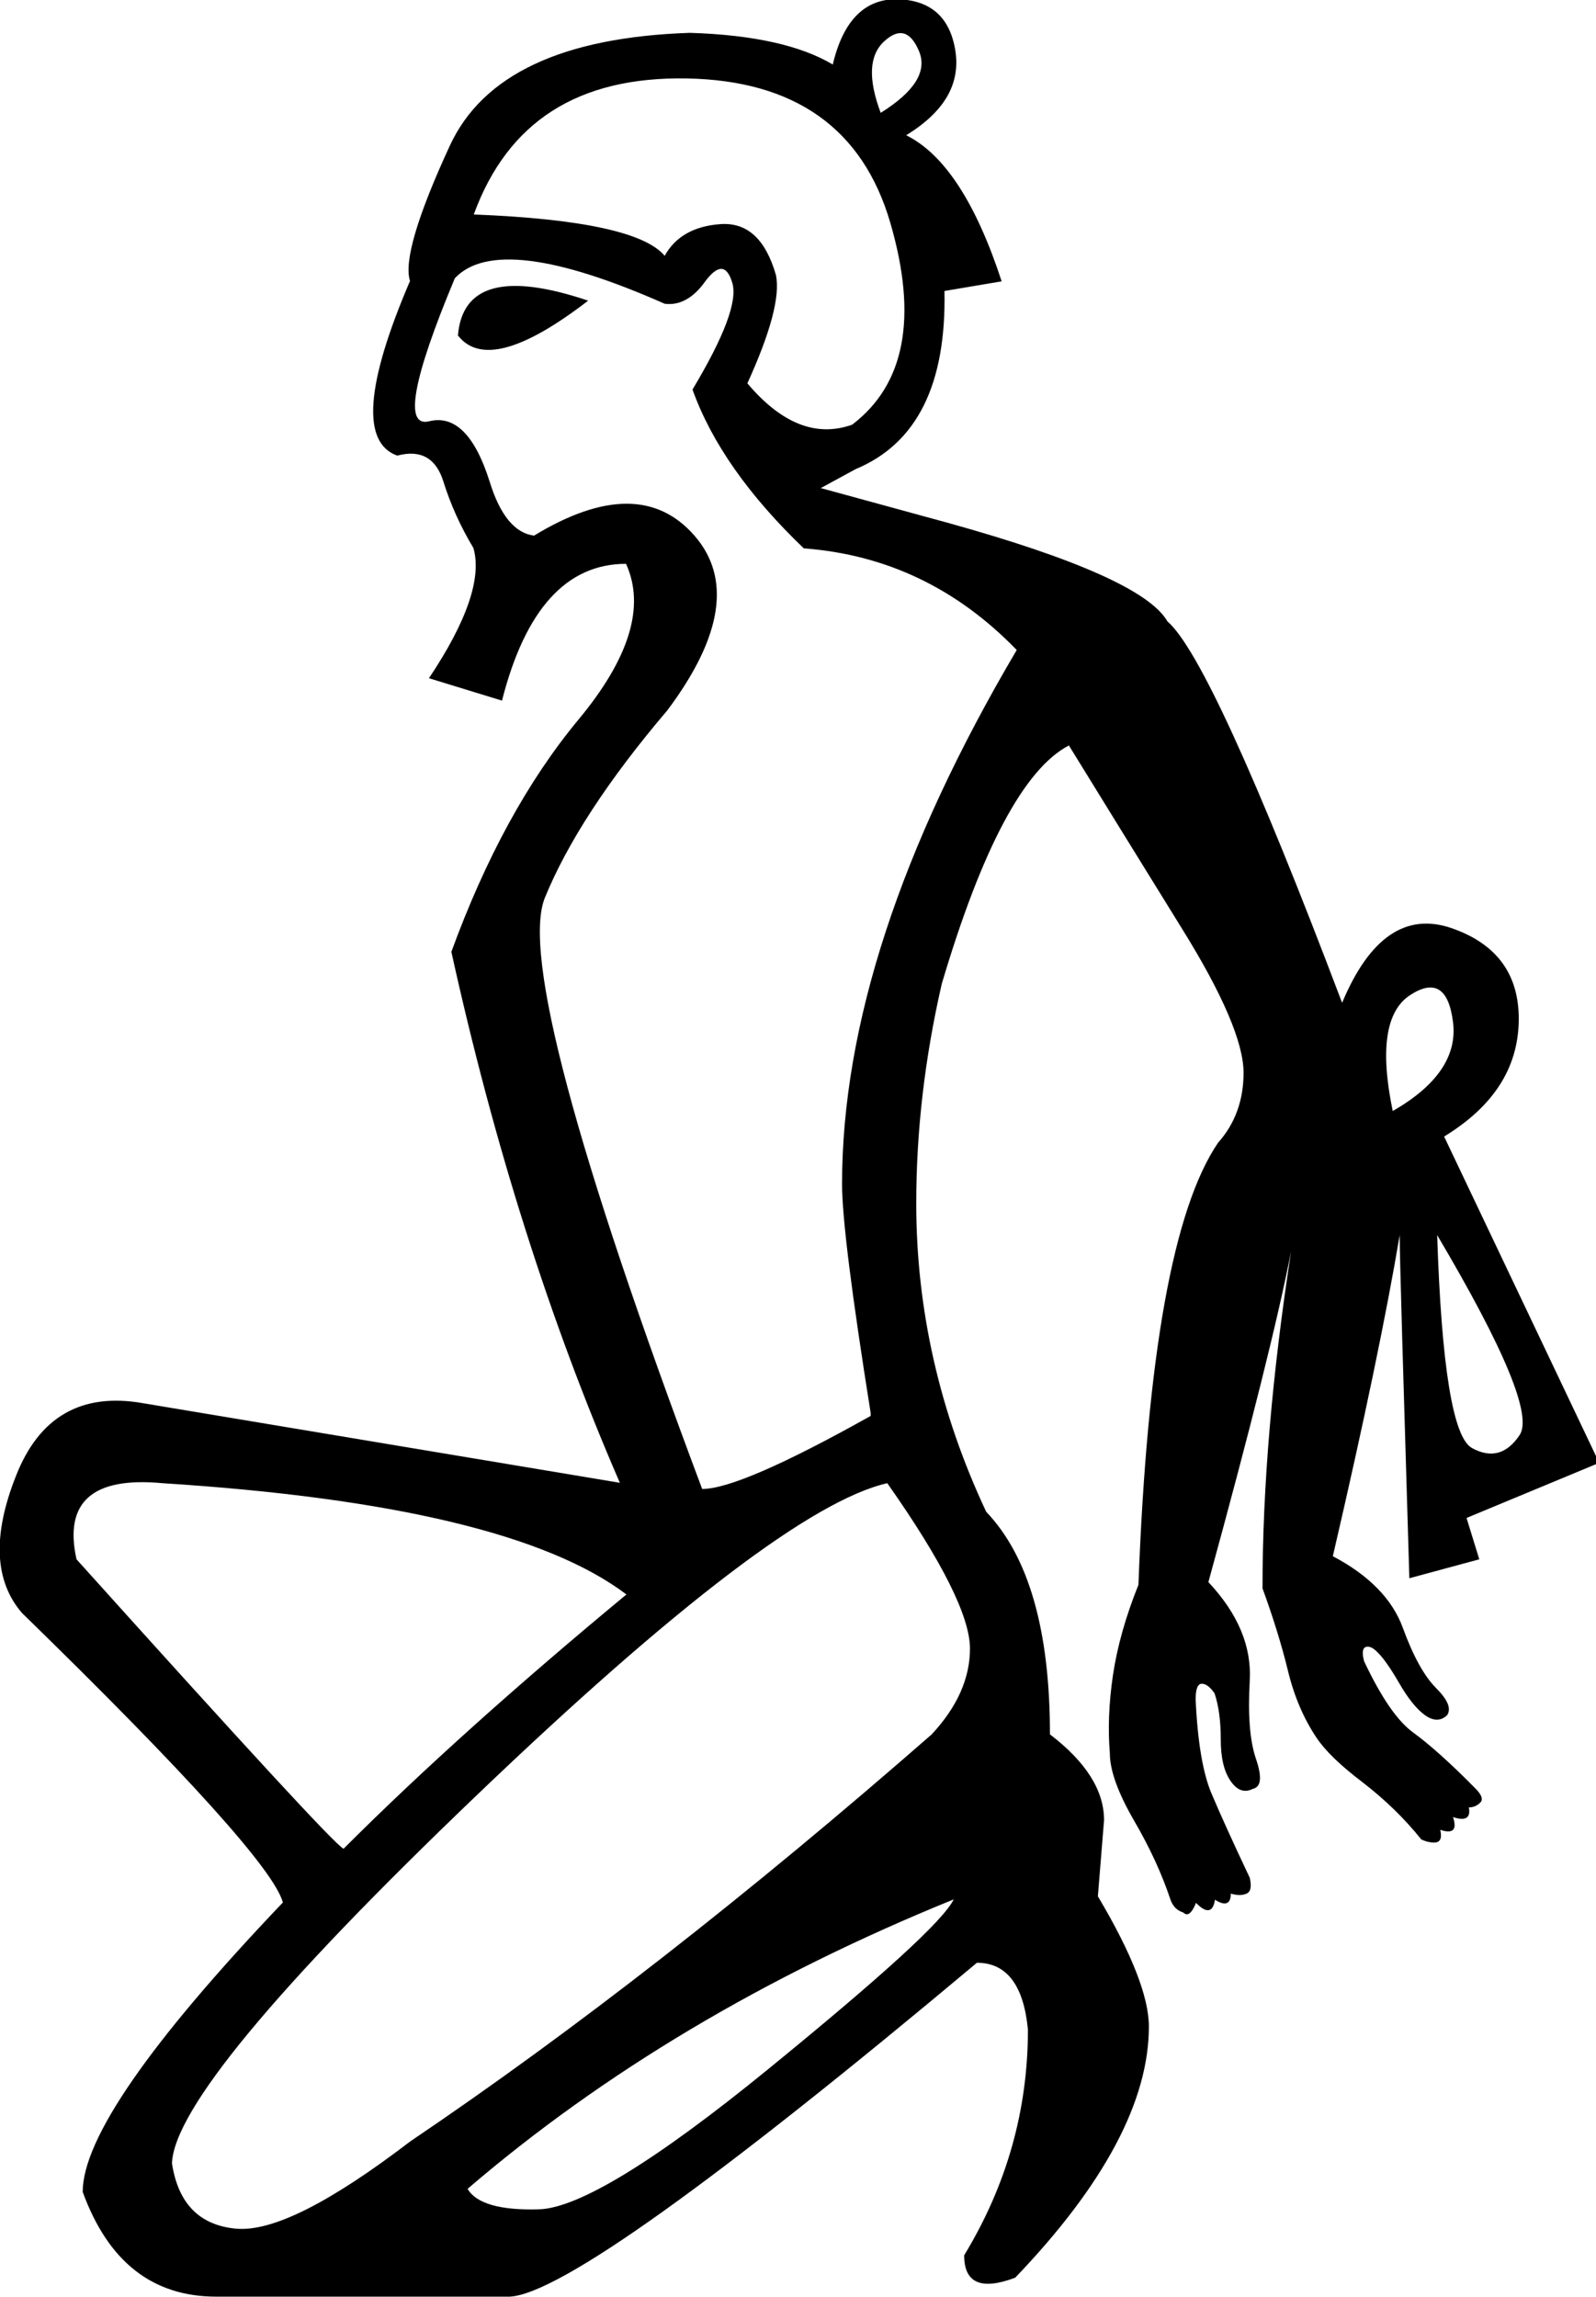 <svg xmlns="http://www.w3.org/2000/svg" viewBox="0 0 413 594.4"><path d="M360.4 287.5c11.5-6.6 16.7-14.3 15.6-23-1.1-8.8-4.8-11.1-11.1-7s-7.8 14.1-4.5 30zm11.5 32.1c1.1 34 4.1 52.4 9 55.1 4.9 2.7 9 1.6 12.3-3.3 3.4-4.9-3.8-22.2-21.3-51.8zM44.5 559.8c1.6 10.4 7.1 16 16.5 16.9s24.4-6.7 45.2-22.6c42.2-28.5 87.2-63.6 134.9-105.3 6.6-7.1 9.9-14.5 9.9-22.2 0-8.2-7.1-22.5-21.4-42.8-19.2 4.4-54.7 31.4-106.5 81-51.9 49.7-78.1 81.3-78.6 95zM19.8 403.5c43.9 48.8 66.9 73.8 69.1 74.9 20.3-20.3 44.7-42.2 73.2-65.8-20.3-15.4-60.3-25-120.1-28.8-18.1-1.7-25.5 4.9-22.2 19.7zM121 566.4c2.2 3.8 8.4 5.6 18.5 5.3 10.1-.3 29.9-12.3 59.2-36.2 29.3-23.9 45.4-38.5 48.1-44-48.8 19.8-90.7 44.8-125.8 74.9zm1.6-510.9c28 1.1 44.4 4.7 49.4 10.7 2.7-4.9 7.5-7.7 14.4-8.2 6.9-.5 11.7 3.8 14.4 13.2 1.1 5.5-1.4 14.8-7.4 28 8.8 10.4 17.8 14 27.1 10.7 13.7-10.4 17-27.8 9.9-52.2s-24.7-36.9-52.7-37.4-46.3 11.1-55.1 35.2zm-4.1 31.3c1.1-13.2 12.3-16.2 33.7-9-17 13.1-28.2 16.1-33.7 9zm53.5-8.2C143.5 66 125.4 63.8 117.7 72c-11 26.3-13.2 38.7-6.6 37 6.6-1.6 11.8 3.6 15.6 15.6 2.7 8.8 6.6 13.4 11.5 14 18.1-11 31.9-11 41.5 0 9.6 11 7.3 26.1-7 45.2-15.4 18.1-25.9 34.3-31.7 48.5-5.8 14.3 7.8 65.3 40.7 153 6.6 0 21.1-6.3 43.6-18.9v-.8c-4.9-30.7-7.4-50.5-7.4-59.2 0-41.1 15.1-87.2 45.2-138.2-15.4-15.9-33.7-24.7-55.1-26.3-14.3-13.7-23.9-27.4-28.8-41.1 8.2-13.7 11.7-22.9 10.3-27.6-1.4-4.7-3.7-4.8-7-.4-3.1 4.4-6.7 6.3-10.5 5.8zm55.9-49.4c8.8-5.5 12.1-10.8 9.9-16-2.2-5.2-5.2-6-9-2.5-3.9 3.6-4.2 9.7-.9 18.5zm6.6 5.8c9.9 4.9 18.1 17.6 24.7 37.8l-14.8 2.5c.5 24.1-7.1 39.5-23 46.1l-9 4.9 32.9 9c33.5 9.3 52.4 17.8 56.8 25.5 7.7 6.6 22.8 39.5 45.2 98.7 7.1-17 16.6-23.4 28.4-19.3 11.8 4.1 17.6 12.2 17.3 24.3-.3 12.1-6.7 21.9-19.3 29.6l39.5 83.1v1.6l-33.7 14 3.3 10.7-18.1 4.9c-1.6-53.2-2.5-82.8-2.5-88.8-3.3 19.7-9 47.4-17.3 83.1 9.3 4.9 15.4 11.1 18.1 18.5 2.7 7.4 5.6 12.6 8.6 15.6s4 5.3 2.9 7c-1.6 1.6-3.6 1.6-5.8 0-2.2-1.6-4.4-4.4-6.6-8.2-2.2-3.8-4.1-6.6-5.8-8.2-1.1-1.1-2.1-1.5-2.9-1.2s-1 1.5-.4 3.7c4.4 9.3 8.6 15.5 12.8 18.5 4.1 3 9.5 7.8 16 14.4 1.6 1.6 2.1 2.9 1.2 3.7-.8.8-1.8 1.2-2.9 1.2.5 2.7-.8 3.6-4.1 2.5 1.1 3.3 0 4.4-3.3 3.3.5 2.2 0 3.3-1.6 3.3-1.1 0-2.2-.3-3.3-.8-4.4-5.5-9.5-10.4-15.2-14.8-5.8-4.4-9.7-8.2-11.9-11.5-3.3-4.9-5.8-10.7-7.4-17.3-1.6-6.6-3.8-13.7-6.6-21.4 0-26.3 2.5-55.4 7.4-87.2-3.3 17-10.4 45.5-21.4 85.6 7.7 8.2 11.2 16.7 10.7 25.5s0 15.5 1.6 20.2c1.6 4.7 1.4 7.3-.8 7.8-2.2 1.1-4.1.4-5.8-2.1s-2.5-6-2.5-10.7c0-4.7-.5-8.6-1.6-11.9-1.1-1.6-2.2-2.5-3.3-2.5-1.1 0-1.6 1.4-1.6 4.1.5 11 1.9 19.1 4.1 24.3 2.2 5.2 5.5 12.5 9.9 21.8.5 2.2.3 3.6-.8 4.1-1.1.5-2.5.5-4.1 0 0 2.7-1.4 3.3-4.1 1.6-.5 3.3-2.2 3.6-4.9.8-1.1 2.7-2.2 3.6-3.3 2.5-1.6-.5-2.7-1.6-3.3-3.3-2.2-6.6-5.3-13.4-9.5-20.6-4.1-7.1-6.2-12.9-6.2-17.3-.5-6-.3-12.8.8-20.2 1.1-7.4 3.3-15.2 6.6-23.4 2.2-59.2 9-97.3 20.6-114.4 4.4-4.9 6.6-11 6.6-18.1 0-7.7-5.3-20.2-16-37.4-10.7-17.3-20.4-33-29.2-47.3-11.5 6-22.5 26.6-32.9 61.7-4.4 19.2-6.6 38.1-6.6 56.8 0 27.4 6 54 18.1 79.8 11 11.5 16.5 30.7 16.5 57.6 9.3 7.1 14 14.5 14 22.2l-1.6 19.7c8.8 14.8 13.2 26.1 13.2 33.7 0 19.2-11.5 40.9-34.6 65-8.8 3.3-13.2 1.4-13.2-5.8 11-18.1 16.5-37.6 16.5-58.4-1.1-11.5-5.5-17.3-13.2-17.3-68 57-108.3 85.8-120.9 86.4H56c-16.5 0-28-9-34.6-27.1 0-13.7 17.3-38.7 51.8-74.9-2.2-8.2-24.7-33.2-67.5-74.9-7.1-8.2-7.7-20-1.6-35.4 6-15.4 17-21.7 32.9-18.9l123.4 20.6c-18.1-41.7-32.6-87.5-43.6-137.4 8.8-24.1 19.7-44.2 32.9-60.1 13.2-15.9 17.3-29.3 12.3-40.3-15.4 0-26.1 11.8-32.1 35.4l-18.9-5.8c9.9-14.8 13.7-26.1 11.5-33.7-3.3-5.5-5.9-11.2-7.8-17.3-1.9-6-5.9-8.2-11.9-6.6-9.3-3.3-8.2-18.4 3.3-45.2-1.6-4.9 1.8-16.6 10.3-35s29.2-28.1 62.1-29.2c16.5.5 28.8 3.3 37 8.2 2.7-11.5 8.4-17.1 16.9-16.9 8.5.3 13.4 4.7 14.8 13.2 1.4 8.7-2.8 15.9-12.7 22z"/></svg>